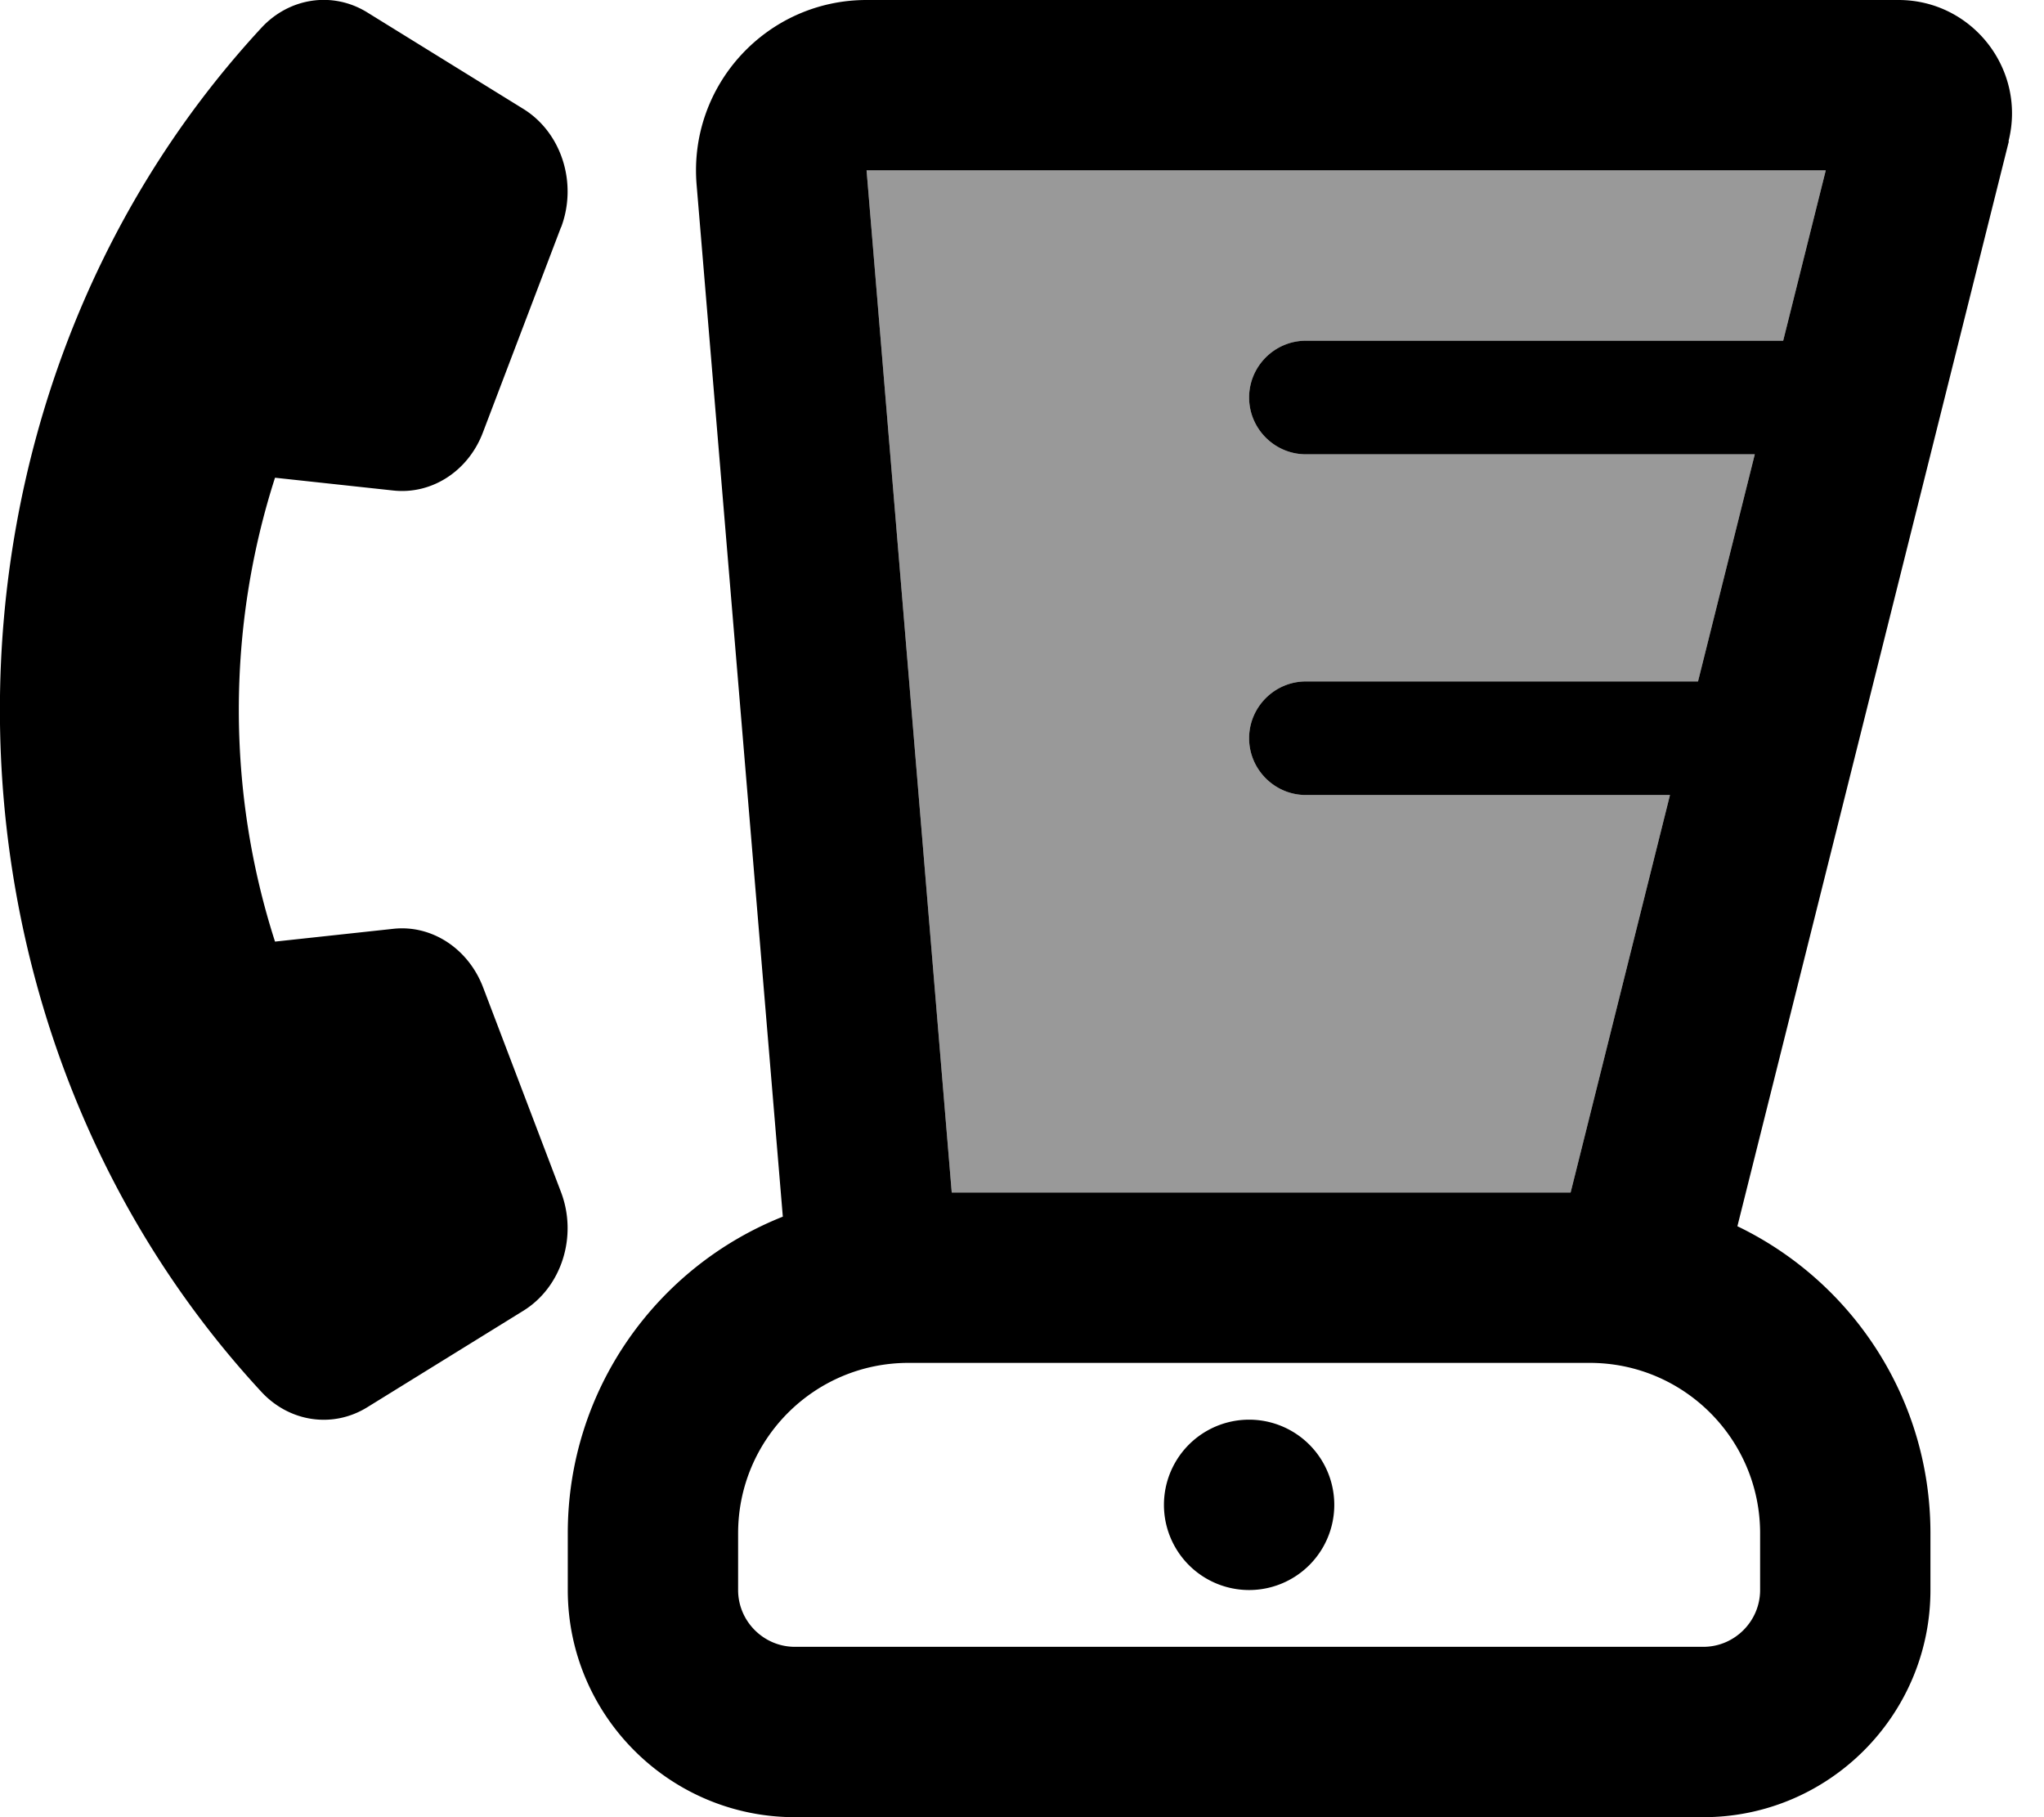<svg fill="currentColor" xmlns="http://www.w3.org/2000/svg" viewBox="0 0 576 512"><!--! Font Awesome Pro 6.7.2 by @fontawesome - https://fontawesome.com License - https://fontawesome.com/license (Commercial License) Copyright 2024 Fonticons, Inc. --><defs><style>.fa-secondary{opacity:.4}</style></defs><path class="fa-secondary" d="M244.2 48l24 288 174.4 0 28-112L368 224c-8.8 0-16-7.2-16-16s7.2-16 16-16l110.5 0 16-64L368 128c-8.8 0-16-7.2-16-16s7.2-16 16-16l134.5 0 12-48L244.2 48z"/><path class="fa-primary" d="M158.1 64.1c4.7-12.4 .2-26.7-10.6-33.4l-44-27.2c-9.7-6-21.9-4.2-29.8 4.3C-24.6 114-24.6 286 73.7 392.2c7.9 8.5 20.1 10.3 29.8 4.3l44-27.2c10.8-6.7 15.3-21 10.6-33.4l-22-57.8c-4.2-10.9-14.5-17.6-25.3-16.4l-33.3 3.6c-13.6-42.2-13.6-88.4 0-130.7l33.3 3.6c10.9 1.2 21.2-5.5 25.3-16.4l22-57.8zM268.2 336l174.4 0 28-112L368 224c-8.8 0-16-7.2-16-16s7.2-16 16-16l110.5 0 16-64L368 128c-8.8 0-16-7.2-16-16s7.2-16 16-16l134.5 0 12-48L244.2 48l24 288zM566.1 39.8L489.6 345.5C521.8 361 544 393.9 544 432l0 16c0 35.3-28.7 64-64 64l-256 0c-35.3 0-64-28.7-64-64l0-16c0-40.5 25.1-75.1 60.6-89.2L196.3 52C194 24 216.1 0 244.2 0L535 0c20.8 0 36.1 19.6 31 39.8zM208 432l0 16c0 8.8 7.2 16 16 16l256 0c8.8 0 16-7.2 16-16l0-16c0-26.5-21.5-48-48-48l-192 0c-26.5 0-48 21.5-48 48zm144-32a24 24 0 1 1 0 48 24 24 0 1 1 0-48z"/></svg>